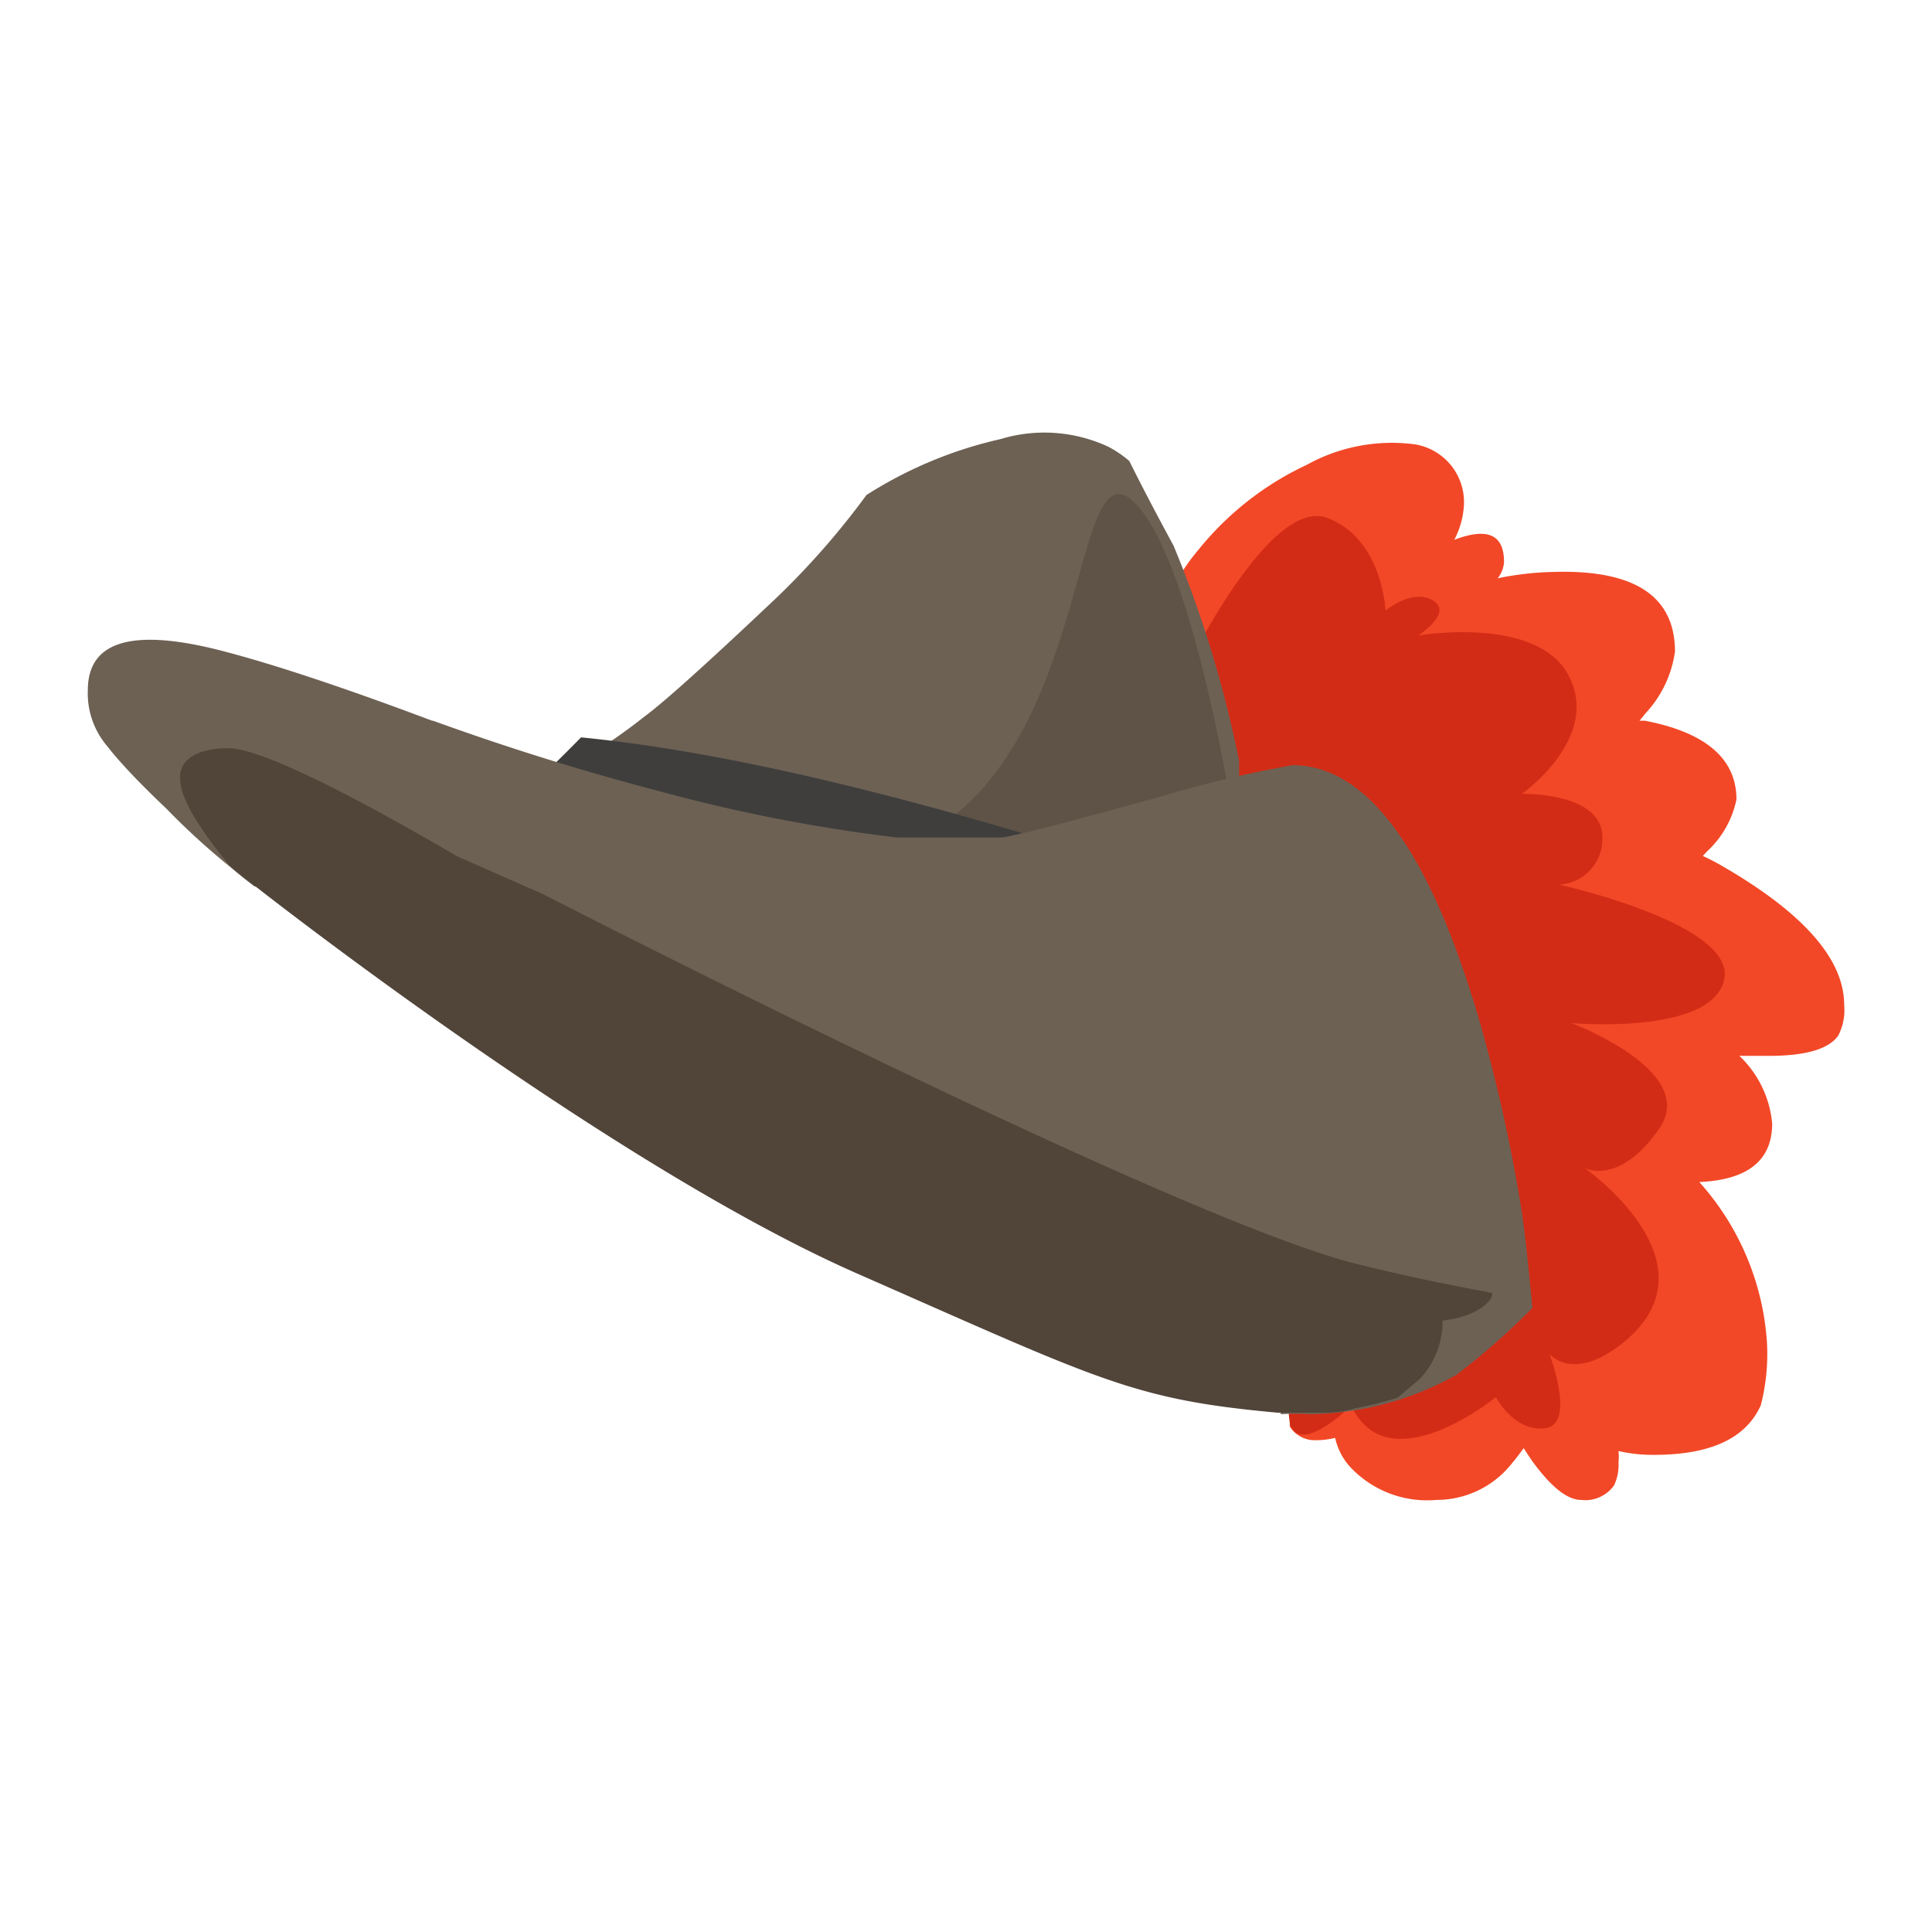 <svg xmlns="http://www.w3.org/2000/svg" viewBox="0 0 66 66"><defs><style>.cls-1{fill:#f24827;}.cls-1,.cls-2,.cls-3,.cls-5,.cls-6{fill-rule:evenodd;}.cls-2{fill:#d32c16;}.cls-3{fill:#6d6154;}.cls-4{opacity:0.5;}.cls-5,.cls-7{fill:#514439;}.cls-6{fill:#3f3e3d;}</style></defs><title>Plan de travail 30</title><g id="objet03"><path class="cls-1" d="M51.14,19.76A10.42,10.42,0,0,1,53,19.54q4.21-.15,4.22,2.71a3.85,3.85,0,0,1-1,2.11l-.21.26.18,0c2.08.4,3.13,1.3,3.13,2.69a3.32,3.32,0,0,1-1,1.77l-.15.16a7.59,7.59,0,0,1,.69.36Q63,32,63,34.33a1.89,1.89,0,0,1-.21,1.06c-.34.46-1.13.68-2.37.68l-1,0a3.64,3.64,0,0,1,1.12,2.31q0,1.89-2.49,2a9.09,9.09,0,0,1,2.31,5.45,7,7,0,0,1-.21,2.18c-.51,1.13-1.72,1.69-3.65,1.69a5.28,5.28,0,0,1-1.21-.13,1.61,1.61,0,0,1,0,.37,1.64,1.64,0,0,1-.15.8,1.2,1.2,0,0,1-1.12.5c-.47,0-1-.42-1.62-1.25-.14-.19-.25-.37-.35-.52-.12.17-.25.34-.4.52a3.28,3.28,0,0,1-2.58,1.25,3.6,3.6,0,0,1-2.94-1.12,2.17,2.17,0,0,1-.52-1,2.82,2.82,0,0,1-.68.08,1,1,0,0,1-.87-.47c0-.18.11-.38.17-.57a22.23,22.23,0,0,0,1-5.37,38.94,38.94,0,0,0-.37-5.85A19.94,19.94,0,0,0,43.22,31c-.59-1.31-1-2.3-1.36-3a22.14,22.14,0,0,0-1.58-3c-.3-.47-.63-1-1-1.52v0a1,1,0,0,1,0-.31,7,7,0,0,1,1.67-4.4,10.4,10.4,0,0,1,3.69-2.89,6,6,0,0,1,3.7-.7A2,2,0,0,1,50,17.38a2.86,2.86,0,0,1-.32,1.06c1.14-.43,1.7-.18,1.7.76a1,1,0,0,1-.22.56"/><path class="cls-2" d="M40.67,22.56s2.75-5.58,4.66-4.87,2,3.17,2,3.17.91-.77,1.62-.35-.5,1.2-.5,1.2,4.1-.71,5.16,1.41-1.62,4-1.62,4,2.75-.07,2.75,1.48a1.56,1.56,0,0,1-1.48,1.62s6.07,1.34,5.64,3.25-5.22,1.48-5.22,1.48,4.38,1.63,3,3.61-2.55,1.34-2.55,1.34,4.71,3.28,1.28,6c-1.7,1.34-2.48.35-2.48.35s.92,2.4-.14,2.54-1.69-1.06-1.69-1.06-3.67,3-4.94.29c0,0-1.71,1.7-2.09.64a3.39,3.39,0,0,1,.53-2.48Z"/><path class="cls-3" d="M17.24,27.25A19,19,0,0,0,22,24.49q1-.73,4.6-4.14a26.89,26.89,0,0,0,3-3.44A14.39,14.39,0,0,1,34.18,15a5.17,5.17,0,0,1,3.68.26,3.79,3.79,0,0,1,.72.49c.42.85.93,1.82,1.51,2.89A39.29,39.29,0,0,1,42.33,26v1.12c0,.23,0,.7.11,1.41a4.33,4.33,0,0,1-.26,1.82q-.95,2.26-5.18,2.26-3.11,0-10.55-2.55a83.69,83.69,0,0,0-8-2.55,2.29,2.29,0,0,1-1.17-.23"/><g class="cls-4"><path class="cls-5" d="M42.36,29.34S40.89,19.06,38.68,17.1,37.38,26.65,30.52,29c0,0,8.33,3.67,11.84.32"/></g><path class="cls-6" d="M32.1,31.82q-7.6-2-10.25-2.59a40.3,40.3,0,0,1-4.78-1.31c1.23-1.18,2.15-2.09,2.78-2.73q8.92.87,24.51,6.35a.86.86,0,0,1,.15.22q-4.8,2.06-12.41.06"/><path class="cls-3" d="M14.79,24.62Q18.6,26,22.42,27a56.15,56.15,0,0,0,8.22,1.61h3.6q.78-.12,5.25-1.35a40.34,40.34,0,0,1,4.66-1.12q3.85,0,6.41,8.8a56.2,56.2,0,0,1,1.38,6.17c.12.7.25,1.89.41,3.57a24,24,0,0,1-2.6,2.29,10.53,10.53,0,0,1-5,1.34,8.81,8.81,0,0,0-1,0c0-.28,0-.61,0-1v-4.8a78,78,0,0,1-13.56-4.9q-9.1-4.1-12.6-7H11.15l-.68-.13c.1.11-.5,0-1.78-.2-.25-.19-.53-.41-.82-.66a24.14,24.14,0,0,1-2.19-2c-1.06-1-1.73-1.75-2-2.11A2.78,2.78,0,0,1,3,23.58Q3,21,7.76,22.28c1.7.45,4.05,1.23,7,2.34"/><path class="cls-7" d="M44.1,48.28l-.4,0v0Z"/><path class="cls-7" d="M46.35,43.18c-6.22-1.55-27.81-12.64-27.81-12.64l-2.93-1.29-.53-.31c-3.92-2.26-6.35-3.38-7.29-3.38s-1.64.32-1.64,1,.56,1.61,1.68,3l0,0c.29.25.57.47.82.66,0,0,12.09,9.53,20.64,13.29,8.31,3.65,9.4,4.3,14.36,4.75v0h1.59a3.63,3.63,0,0,0,1.06-.15,12.63,12.63,0,0,0,1.44-.36l.76-.64a2.87,2.87,0,0,0,.78-2c1-.1,1.7-.57,1.7-.94C49.58,43.91,48,43.59,46.35,43.18Z"/></g></svg>